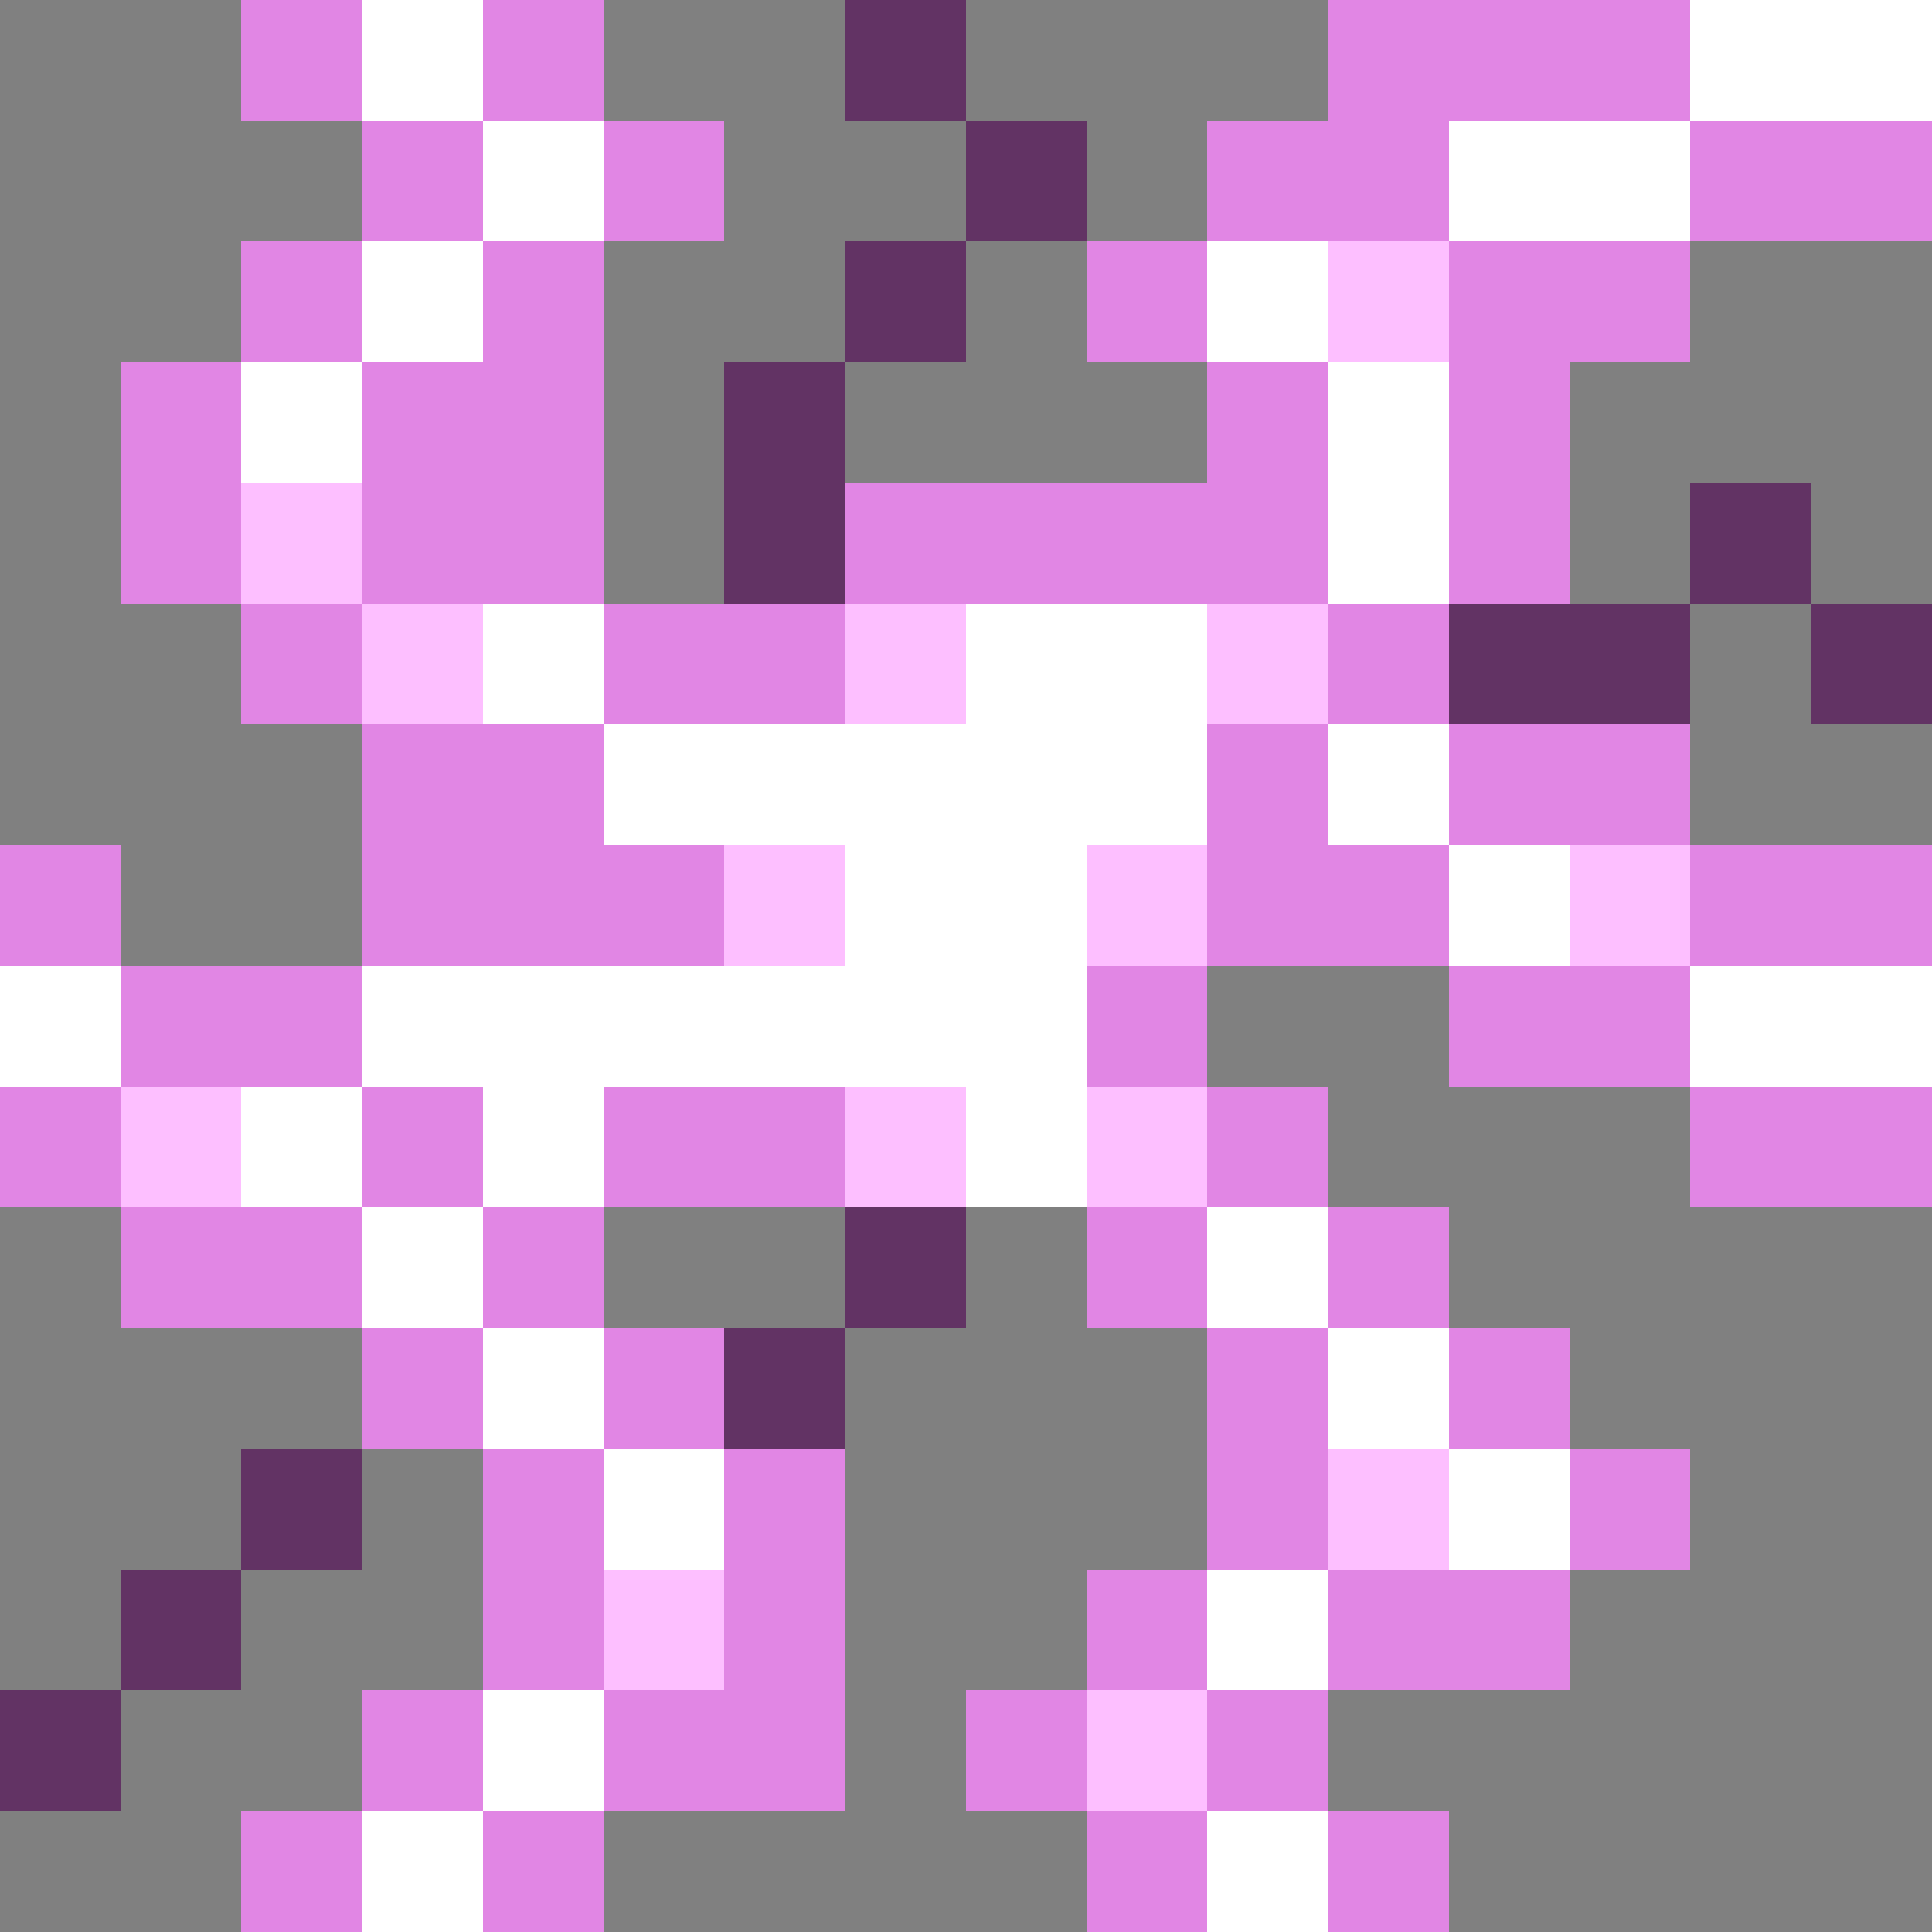 <svg xmlns="http://www.w3.org/2000/svg" shape-rendering="crispEdges" viewBox="0 -0.5 16 16"><rect x="0" y="-0.5" width="16" height="16" fill="#808080" stroke="none"/><path stroke="#e186e4" d="M2 0h1m1 0h1m6 0h3M3 1h1m1 0h1m4 0h2m2 0h2M2 2h1m1 0h1m4 0h1m2 0h2M1 3h1m1 0h2m5 0h1m1 0h1M1 4h1m1 0h2m2 0h4m1 0h1M2 5h1m2 0h2m4 0h1M3 6h2m5 0h1m1 0h2M0 7h1m2 0h3m4 0h2m2 0h2M1 8h2m6 0h1m2 0h2M0 9h1m2 0h1m1 0h2m3 0h1m3 0h2M1 10h2m1 0h1m4 0h1m1 0h1m-9 1h1m1 0h1m4 0h1m1 0h1m-9 1h1m1 0h1m3 0h1m2 0h1M4 13h1m1 0h1m2 0h1m1 0h2M3 14h1m1 0h2m1 0h1m1 0h1m-9 1h1m1 0h1m4 0h1m1 0h1"/><path stroke="#fff" d="M3 0h1m10 0h2M4 1h1m7 0h2M3 2h1m6 0h1M2 3h1m8 0h1m-1 1h1M4 5h1m3 0h2M5 6h5m1 0h1M7 7h2m3 0h1M0 8h1m2 0h6m5 0h2M2 9h1m1 0h1m3 0h1m-6 1h1m6 0h1m-7 1h1m6 0h1m-7 1h1m6 0h1m-3 1h1m-7 1h1m-2 1h1m6 0h1"/><path stroke="#623364" d="M7 0h1m0 1h1M7 2h1M6 3h1M6 4h1m7 0h1m-3 1h2m1 0h1m-9 5h1m-2 1h1m-5 1h1m-2 1h1m-2 1h1"/><path stroke="#fdbfff" d="M11 2h1M2 4h1m0 1h1m3 0h1m2 0h1M6 7h1m2 0h1m3 0h1M1 9h1m5 0h1m1 0h1m1 3h1m-7 1h1m3 1h1"/></svg>